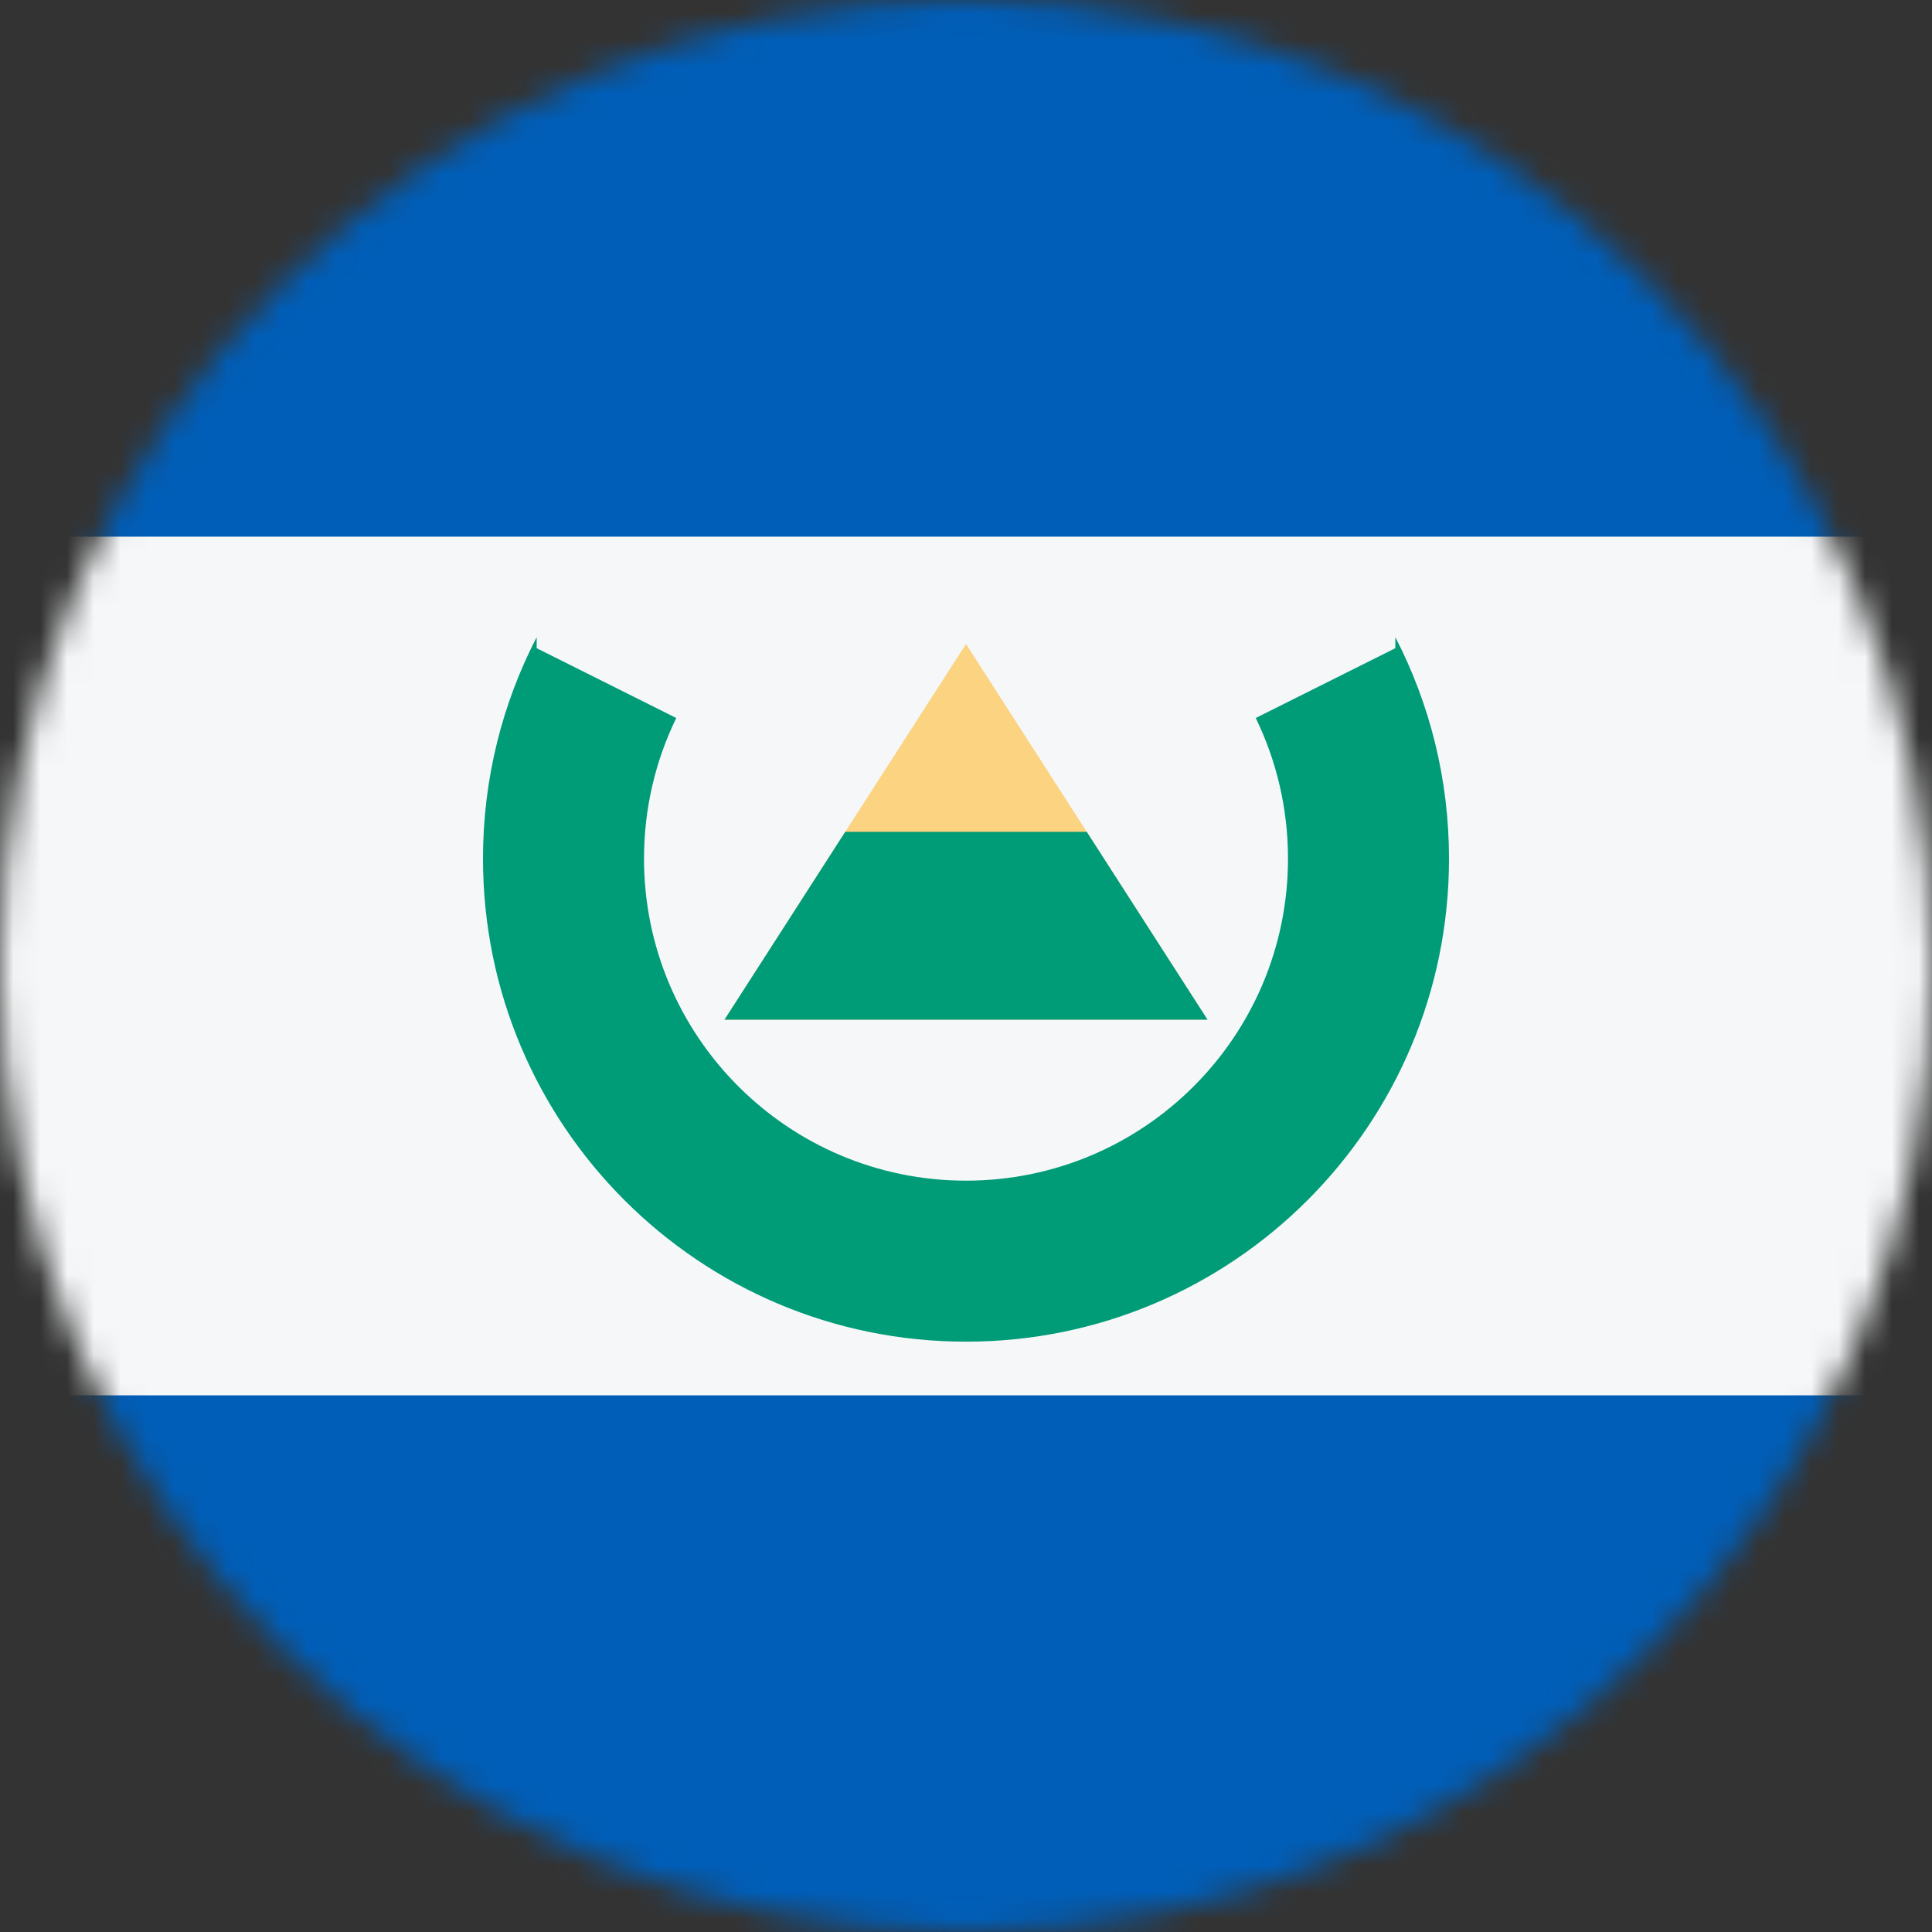 <svg width="72" height="72" viewBox="0 0 72 72" fill="none" xmlns="http://www.w3.org/2000/svg">
<rect x="0" y="0" width="72" height="72" fill="#333333" stroke="none"/>
<mask id="mask0_46_10734" style="mask-type:alpha" maskUnits="userSpaceOnUse" x="0" y="0" width="72" height="72">
<circle cx="36" cy="36" r="36" fill="#D9D9D9"/>
</mask>
<g mask="url(#mask0_46_10734)">
<rect width="72" height="72" fill="#005EB8"/>
<rect y="52" width="32" height="72" transform="rotate(-90 0 52)" fill="#F5F7F8"/>
<path fill-rule="evenodd" clip-rule="evenodd" d="M20 23.746C18.722 26.218 18 29.025 18 32C18 41.941 26.059 50 36 50C45.941 50 54 41.941 54 32C54 29.025 53.278 26.218 52 23.746V24.157L46.798 26.758C47.568 28.342 48 30.12 48 32C48 38.627 42.627 44 36 44C29.373 44 24 38.627 24 32C24 30.12 24.432 28.342 25.202 26.758L20 24.157V23.746Z" fill="#009B77"/>
<path d="M36 24L45 38H27L36 24Z" fill="#FBD381"/>
<path d="M27 38H45L40.5 31H31.5L27 38Z" fill="#009B77"/>
</g>
</svg>
